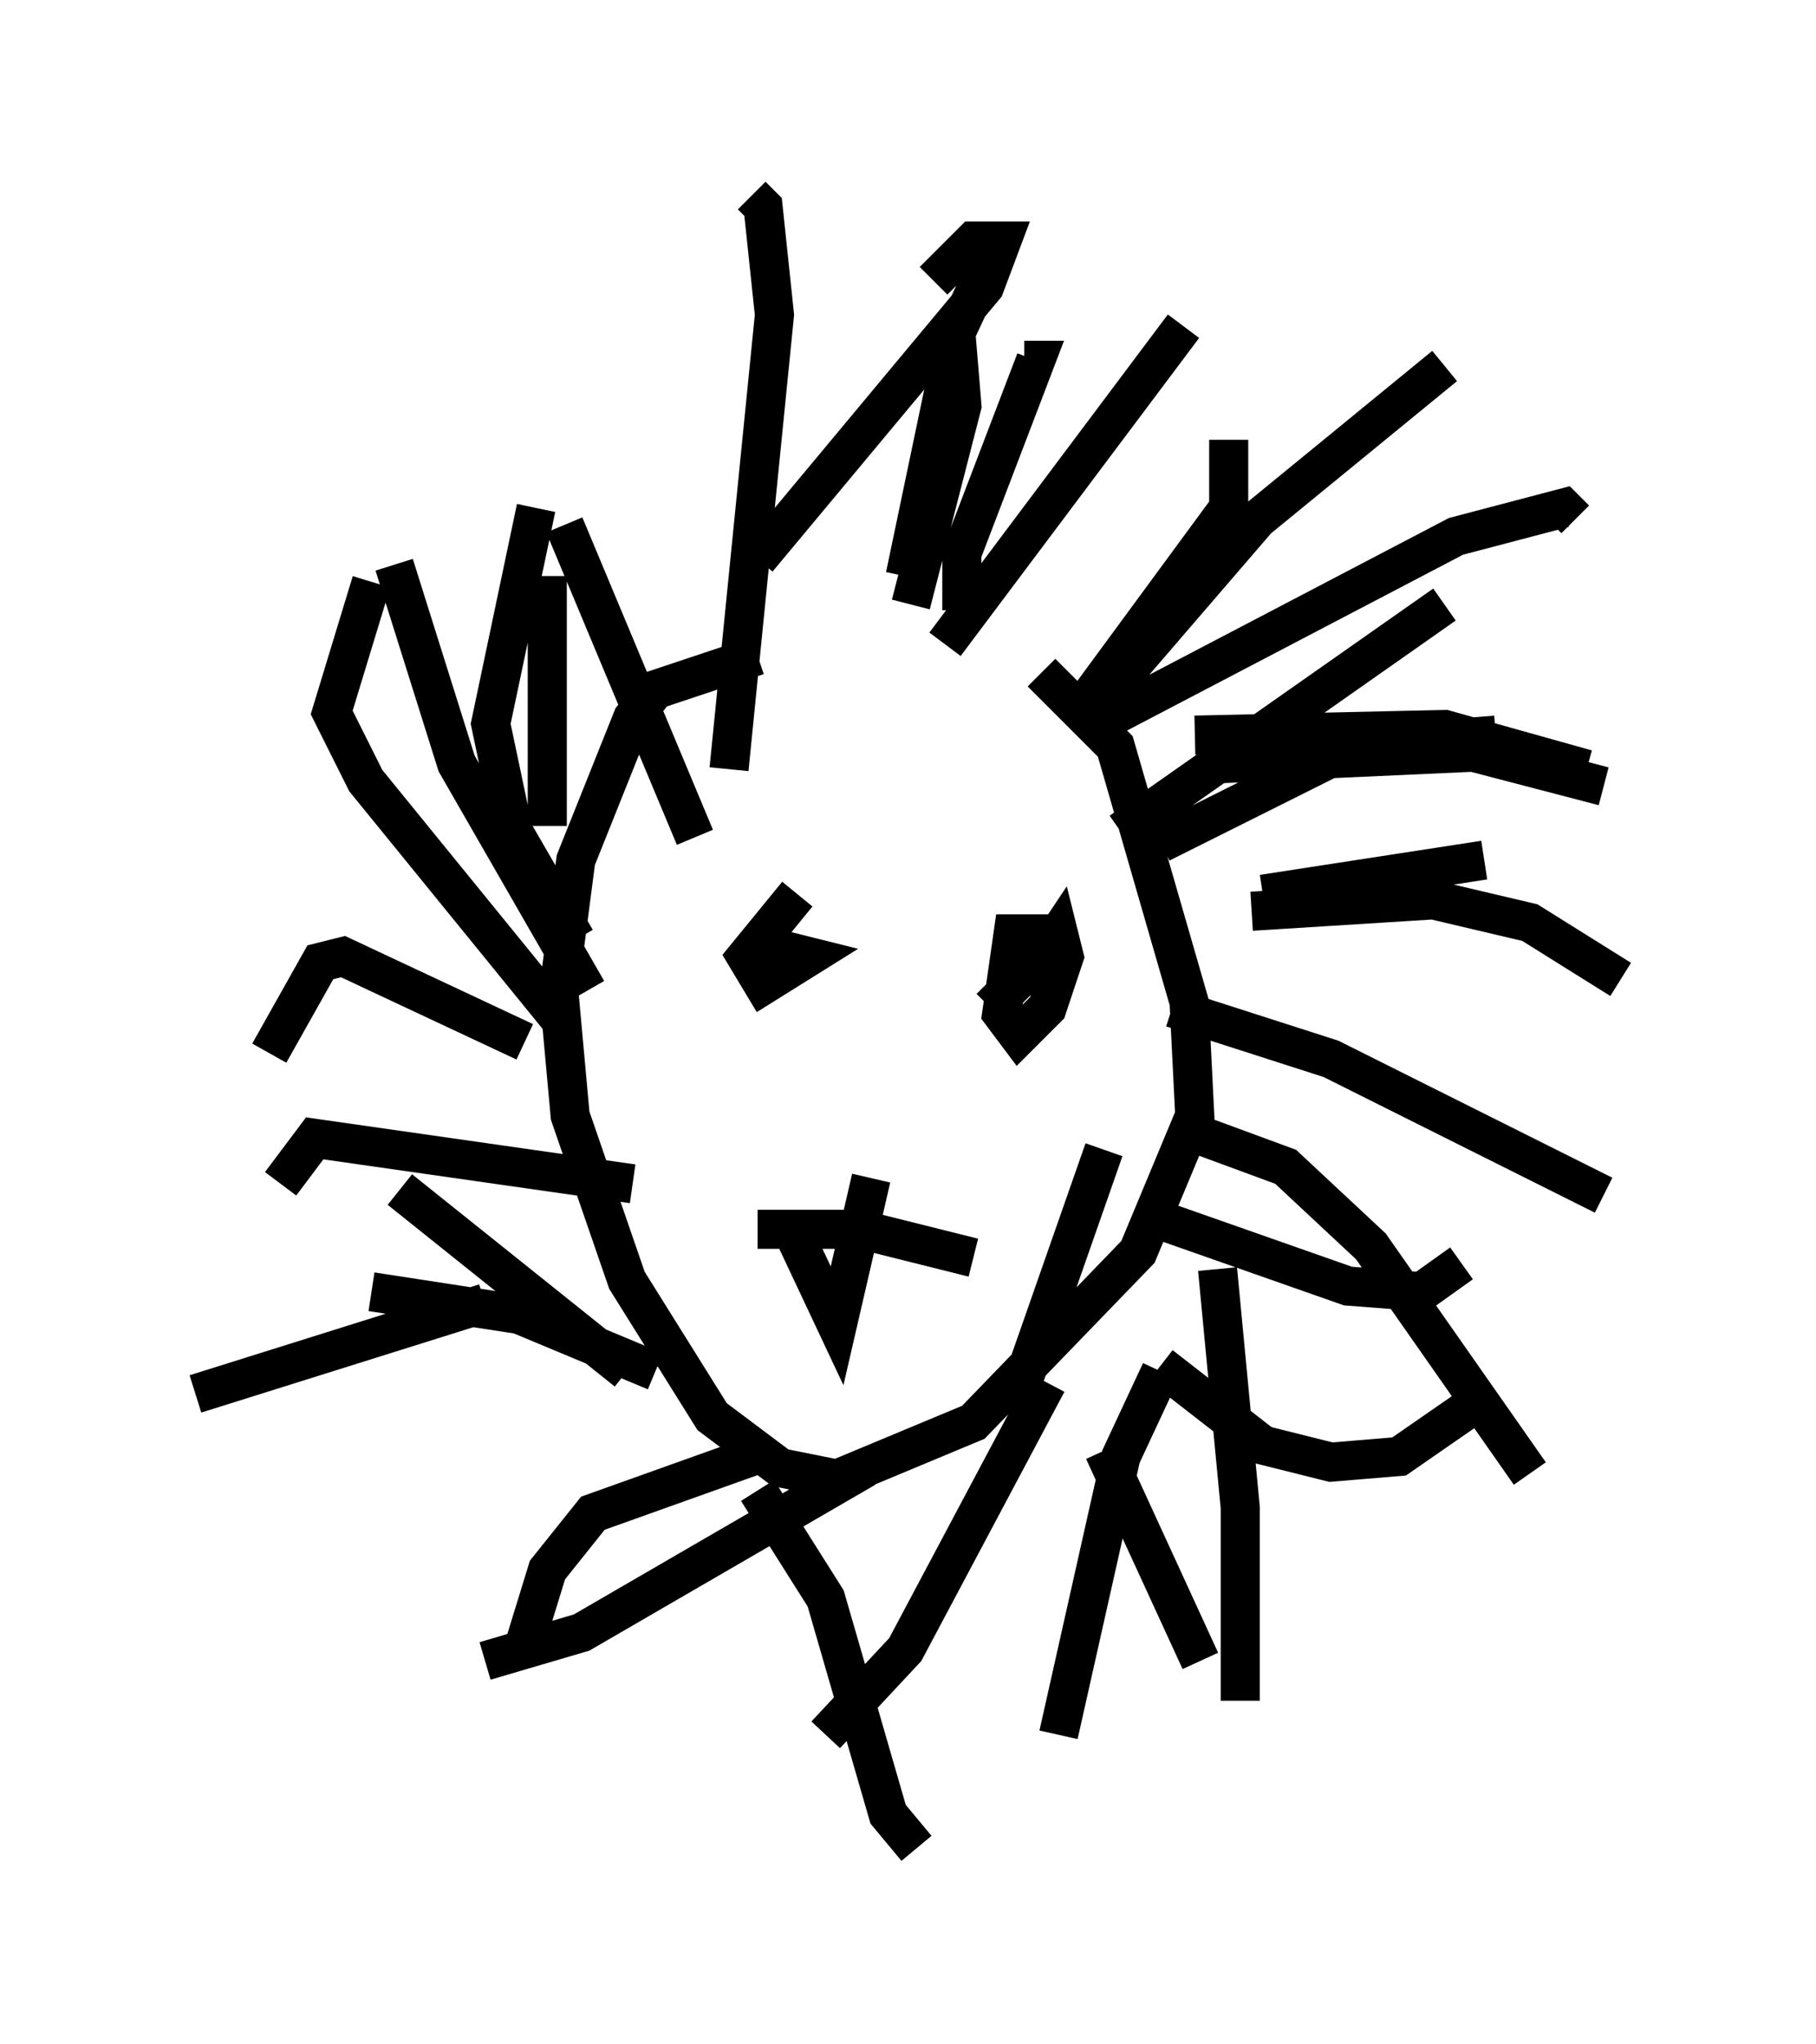 <?xml version="1.0" encoding="utf-8" ?>
<svg baseProfile="full" height="52.268" version="1.1" width="46.458" xmlns="http://www.w3.org/2000/svg" xmlns:ev="http://www.w3.org/2001/xml-events" xmlns:xlink="http://www.w3.org/1999/xlink"><defs /><rect fill="white" height="52.268" width="46.458" x="0" y="0" /><path d="M26.497, 16.475 m-7.117, 0.291 l-2.615, 0.872 -0.581, 0.726 l-1.453, 3.631 -0.436, 3.341 l0.291, 3.196 1.453, 4.212 l2.179, 3.486 1.743, 1.307 l1.453, 0.291 3.486, -1.453 l4.212, -4.358 1.453, -3.486 l-0.145, -2.905 -1.888, -6.536 l-1.888, -1.888 m-6.246, 5.665 l-1.307, 1.598 0.436, 0.726 l1.162, -0.726 -0.581, -0.145 l0.0, 0.726 m5.229, 0.726 l1.307, -1.307 0.0, -0.581 l-0.726, 0.0 -0.291, 2.034 l0.436, 0.581 0.726, -0.726 l0.436, -1.307 -0.145, -0.581 l-0.291, 0.436 m-7.408, 7.117 l2.615, 0.0 2.905, 0.726 m-4.648, -0.726 l1.162, 2.469 0.872, -3.777 m3.922, 5.084 l2.034, -5.81 m-4.067, -12.927 l6.101, -8.134 m-2.615, 10.168 l4.503, -5.229 4.793, -3.922 m-9.151, 9.296 l9.441, -4.939 2.76, -0.726 l0.291, 0.291 m-10.603, 8.279 l4.939, -2.469 3.631, -0.291 m-7.698, 0.0 l6.391, -0.145 3.631, 1.017 m-9.296, -0.145 l6.391, -0.291 3.341, 0.872 m-9.006, 3.196 l4.648, -0.291 2.469, 0.581 l2.324, 1.453 m-11.475, 0.726 l4.067, 1.307 6.972, 3.486 m-10.894, -1.743 l2.76, 1.017 2.179, 2.034 l4.067, 5.81 m-7.989, -5.229 l0.581, 6.101 0.0, 4.939 m-2.034, -8.425 l-1.017, 2.179 -1.598, 7.117 m-0.291, -9.006 l-3.631, 6.827 -2.034, 2.179 m1.017, -6.827 l-7.263, 4.212 -2.469, 0.726 m4.358, -7.408 l-3.486, -1.453 -3.777, -0.581 m6.536, 2.034 l-5.81, -4.648 m4.212, -4.212 l-5.084, -6.246 -0.872, -1.743 l1.017, -3.341 m5.229, 9.151 l-1.598, -2.76 -0.581, -2.76 l1.162, -5.52 m5.665, 1.307 l5.81, -6.972 0.436, -1.162 l-0.726, 0.0 -1.017, 1.017 m-0.726, 7.553 l1.307, -6.246 1.017, -2.179 m-2.179, 9.151 l1.307, -5.084 -0.145, -1.743 m-9.441, 16.704 l-3.341, -5.81 -1.598, -5.084 m3.341, 12.201 l-4.648, -2.179 -0.581, 0.145 l-1.307, 2.324 m9.296, 3.341 l-8.134, -1.162 -0.872, 1.162 m5.229, 3.05 l-7.408, 2.324 m14.235, 1.598 l-4.067, 1.453 -1.162, 1.453 l-0.581, 1.888 m5.955, -3.922 l1.743, 2.76 1.598, 5.52 l0.726, 0.872 m4.793, -10.168 l2.469, 5.374 m-1.017, -7.553 l2.615, 2.034 1.743, 0.436 l1.743, -0.145 1.888, -1.307 m-8.57, -4.939 l5.374, 1.888 1.888, 0.145 l1.017, -0.726 m-5.084, -9.441 l5.665, -0.872 m-9.296, -0.726 l8.279, -5.81 m-9.151, 2.469 l3.631, -4.939 0.0, -1.743 m-6.827, 4.358 l0.0, -1.453 1.888, -4.939 l-0.291, 0.0 m-7.553, 10.458 l1.162, -11.62 -0.291, -2.76 l-0.291, -0.291 m-1.453, 16.413 l-3.341, -7.989 m-0.436, 7.698 l0.0, -6.391 " fill="none" stroke="black" stroke-width="1" /></svg>